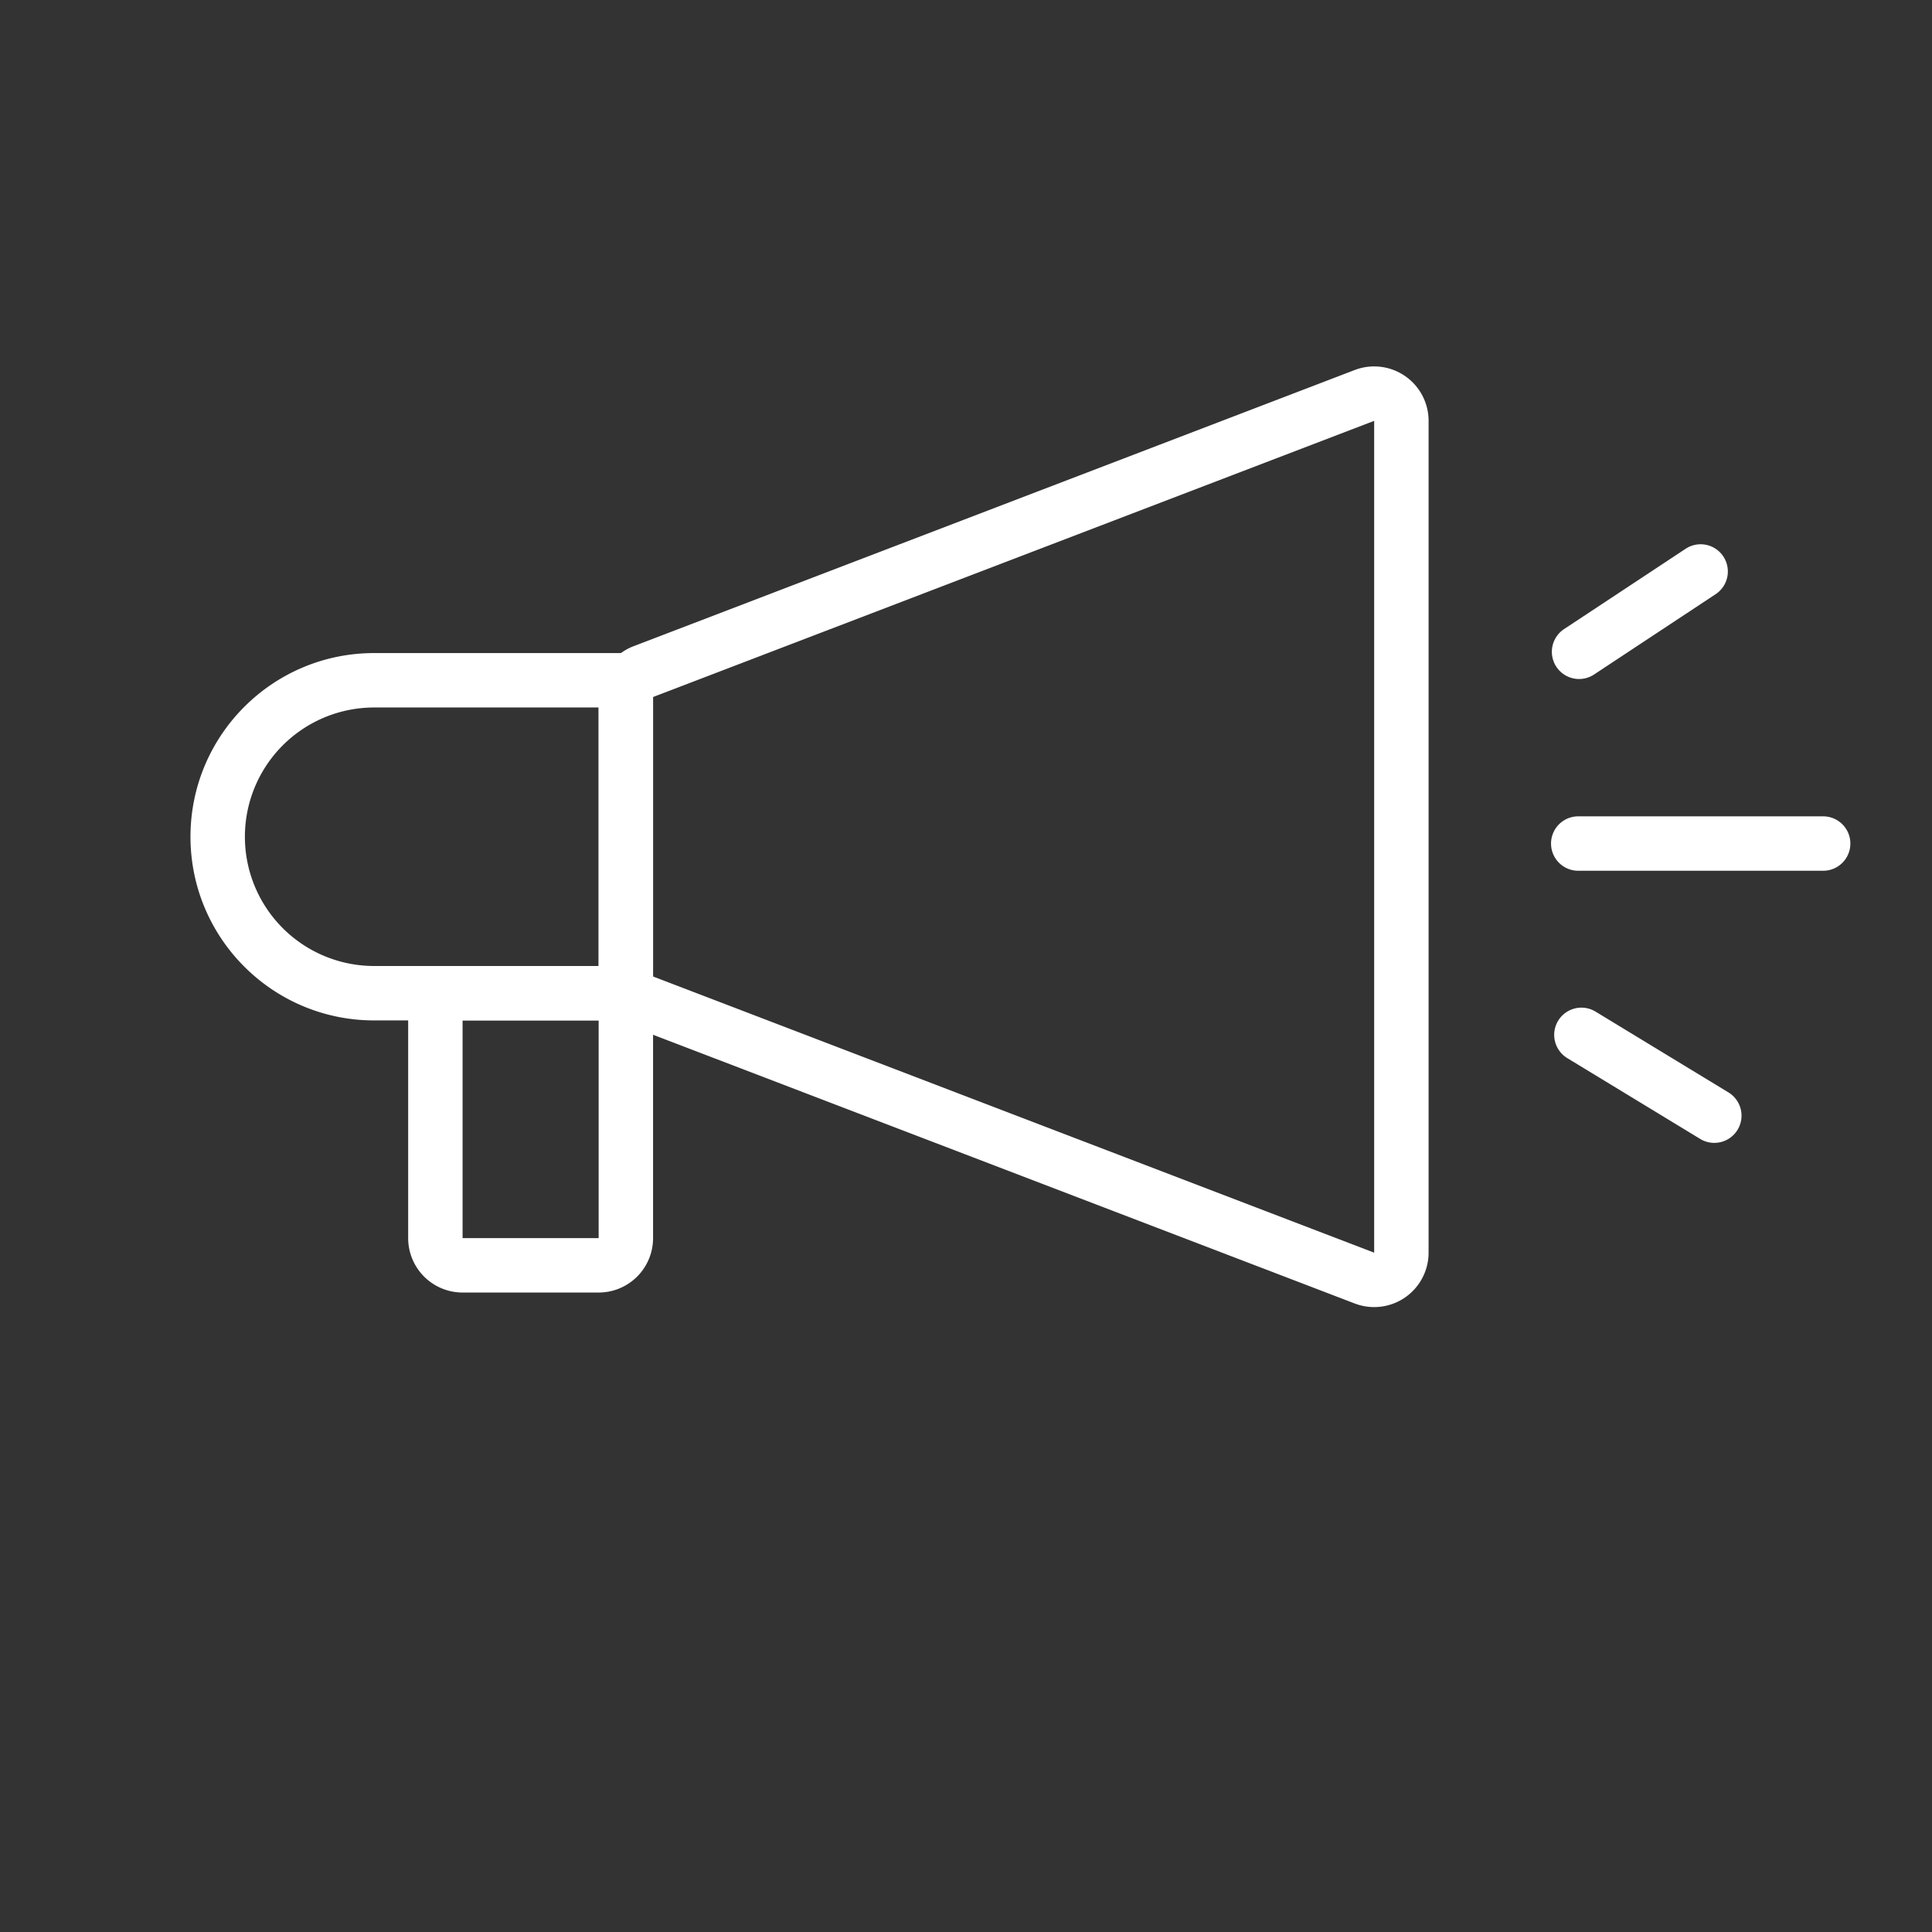 <svg xmlns="http://www.w3.org/2000/svg" width="142" height="142" viewBox="0 0 142 142">
    <rect x="0" y="0" width="142" height="142" fill="#333333" stroke="none"/>
    <g fill="none" fill-rule="nonzero">
        <path d="M-1 0h142v142H-1z"/>
        <path fill="#FFF" d="M34 75v16h10V75H34zm0-4h10a4 4 0 0 1 4 4v16a4 4 0 0 1-4 4H34a4 4 0 0 1-4-4V75a4 4 0 0 1 4-4z"/>
        <path fill="#FFF" d="M44 71V52H27.5a9.5 9.5 0 0 0 0 19H44zM27.5 48H48v27H27.5C20.044 75 14 68.956 14 61.5S20.044 48 27.5 48z"/>
        <path fill="#FFF" d="M48 51.23v20.541l53 20.299V30.932L48 51.23zm-1.43-3.735l53-20.299a4 4 0 0 1 5.43 3.736V92.07a4 4 0 0 1-5.43 3.735l-53-20.298A4 4 0 0 1 44 71.77v-20.54a4 4 0 0 1 2.57-3.736zM127.039 80.291a2 2 0 0 1-2.078 3.418l-9.768-5.939a2 2 0 0 1 2.078-3.418l9.768 5.939zM116 64a2 2 0 0 1 0-4h18a2 2 0 0 1 0 4h-18zm1.163-14.425a2 2 0 0 1-2.205-3.338l8.94-5.906a2 2 0 0 1 2.204 3.338l-8.94 5.906z"/>
    </g>
</svg>
